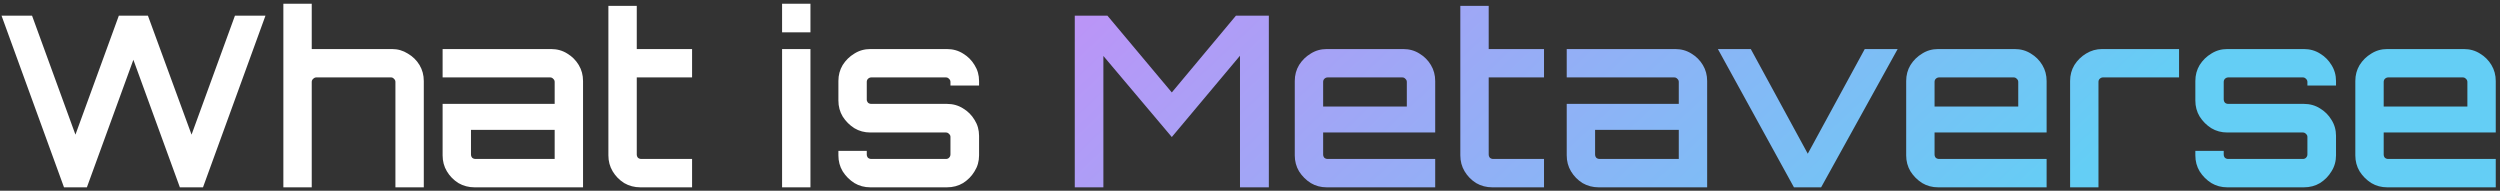 <svg width="367" height="28" viewBox="0 0 367 28" fill="none" xmlns="http://www.w3.org/2000/svg">
<rect x="0" y="0" width="367" height="28" fill="#333333" stroke="none"/>
<path d="M9.395 27.5L0.225 2.3H4.705L11.075 19.765L17.445 2.3H21.715L28.12 19.765L34.49 2.3H38.97L29.8 27.5H26.405L19.58 8.775L12.755 27.5H9.395ZM41.598 27.5V0.55H45.763V7.2H57.558C58.398 7.2 59.168 7.422 59.868 7.865C60.591 8.285 61.163 8.845 61.583 9.545C62.003 10.245 62.213 11.027 62.213 11.89V27.5H58.048V12.03C58.048 11.843 57.978 11.692 57.838 11.575C57.721 11.435 57.581 11.365 57.418 11.365H46.428C46.265 11.365 46.113 11.435 45.973 11.575C45.833 11.692 45.763 11.843 45.763 12.03V27.5H41.598ZM69.665 27.5C68.802 27.5 68.009 27.29 67.285 26.87C66.585 26.427 66.025 25.855 65.605 25.155C65.185 24.455 64.975 23.673 64.975 22.81V15.25H81.425V12.03C81.425 11.843 81.355 11.692 81.215 11.575C81.099 11.435 80.947 11.365 80.76 11.365H64.975V7.2H80.9C81.787 7.2 82.58 7.422 83.28 7.865C83.98 8.285 84.54 8.845 84.96 9.545C85.38 10.245 85.59 11.027 85.59 11.89V27.5H69.665ZM69.805 23.335H81.425V19.065H69.14V22.67C69.14 22.857 69.199 23.02 69.315 23.16C69.455 23.277 69.619 23.335 69.805 23.335ZM94.002 27.5C93.139 27.5 92.345 27.29 91.622 26.87C90.922 26.427 90.362 25.855 89.942 25.155C89.522 24.455 89.312 23.673 89.312 22.81V0.865H93.477V7.2H101.597V11.365H93.477V22.67C93.477 22.857 93.535 23.02 93.652 23.16C93.792 23.277 93.955 23.335 94.142 23.335H101.597V27.5H94.002ZM114.809 27.5V7.2H118.974V27.5H114.809ZM114.809 4.75V0.55H118.974V4.75H114.809ZM127.767 27.5C126.904 27.5 126.122 27.29 125.422 26.87C124.722 26.427 124.151 25.855 123.707 25.155C123.287 24.455 123.077 23.673 123.077 22.81V22.145H127.242V22.67C127.242 22.857 127.301 23.02 127.417 23.16C127.557 23.277 127.721 23.335 127.907 23.335H138.862C139.049 23.335 139.201 23.277 139.317 23.16C139.457 23.02 139.527 22.857 139.527 22.67V20.08C139.527 19.917 139.457 19.777 139.317 19.66C139.201 19.52 139.049 19.45 138.862 19.45H127.767C126.904 19.45 126.122 19.24 125.422 18.82C124.722 18.377 124.151 17.805 123.707 17.105C123.287 16.405 123.077 15.623 123.077 14.76V11.89C123.077 11.027 123.287 10.245 123.707 9.545C124.151 8.845 124.722 8.285 125.422 7.865C126.122 7.422 126.904 7.2 127.767 7.2H139.002C139.889 7.2 140.682 7.422 141.382 7.865C142.082 8.285 142.642 8.845 143.062 9.545C143.506 10.245 143.727 11.027 143.727 11.89V12.555H139.527V12.03C139.527 11.843 139.457 11.692 139.317 11.575C139.201 11.435 139.049 11.365 138.862 11.365H127.907C127.721 11.365 127.557 11.435 127.417 11.575C127.301 11.692 127.242 11.843 127.242 12.03V14.62C127.242 14.783 127.301 14.935 127.417 15.075C127.557 15.192 127.721 15.25 127.907 15.25H139.002C139.889 15.25 140.682 15.472 141.382 15.915C142.082 16.335 142.642 16.895 143.062 17.595C143.506 18.295 143.727 19.077 143.727 19.94V22.81C143.727 23.673 143.506 24.455 143.062 25.155C142.642 25.855 142.082 26.427 141.382 26.87C140.682 27.29 139.889 27.5 139.002 27.5H127.767Z" fill="white"/>
<path d="M157.776 27.5V2.3H162.571L172.021 13.57L181.436 2.3H186.266V27.5H182.031V8.18L172.021 20.115L161.976 8.215V27.5H157.776ZM194.762 27.5C193.899 27.5 193.117 27.29 192.417 26.87C191.717 26.427 191.145 25.855 190.702 25.155C190.282 24.455 190.072 23.673 190.072 22.81V11.89C190.072 11.027 190.282 10.245 190.702 9.545C191.145 8.845 191.717 8.285 192.417 7.865C193.117 7.422 193.899 7.2 194.762 7.2H205.997C206.884 7.2 207.677 7.422 208.377 7.865C209.077 8.285 209.637 8.845 210.057 9.545C210.477 10.245 210.687 11.027 210.687 11.89V19.45H194.237V22.67C194.237 22.857 194.295 23.02 194.412 23.16C194.552 23.277 194.715 23.335 194.902 23.335H210.687V27.5H194.762ZM194.237 15.635H206.522V12.03C206.522 11.843 206.452 11.692 206.312 11.575C206.195 11.435 206.044 11.365 205.857 11.365H194.902C194.715 11.365 194.552 11.435 194.412 11.575C194.295 11.692 194.237 11.843 194.237 12.03V15.635ZM219.066 27.5C218.202 27.5 217.409 27.29 216.686 26.87C215.986 26.427 215.426 25.855 215.006 25.155C214.586 24.455 214.376 23.673 214.376 22.81V0.865H218.541V7.2H226.661V11.365H218.541V22.67C218.541 22.857 218.599 23.02 218.716 23.16C218.856 23.277 219.019 23.335 219.206 23.335H226.661V27.5H219.066ZM234.685 27.5C233.821 27.5 233.028 27.29 232.305 26.87C231.605 26.427 231.045 25.855 230.625 25.155C230.205 24.455 229.995 23.673 229.995 22.81V15.25H246.445V12.03C246.445 11.843 246.375 11.692 246.235 11.575C246.118 11.435 245.966 11.365 245.78 11.365H229.995V7.2H245.92C246.806 7.2 247.6 7.422 248.3 7.865C249 8.285 249.56 8.845 249.98 9.545C250.4 10.245 250.61 11.027 250.61 11.89V27.5H234.685ZM234.825 23.335H246.445V19.065H234.16V22.67C234.16 22.857 234.218 23.02 234.335 23.16C234.475 23.277 234.638 23.335 234.825 23.335ZM263.351 27.5L252.186 7.2H257.016L265.381 22.565L273.746 7.2H278.576L267.341 27.5H263.351ZM284.518 27.5C283.655 27.5 282.873 27.29 282.173 26.87C281.473 26.427 280.901 25.855 280.458 25.155C280.038 24.455 279.828 23.673 279.828 22.81V11.89C279.828 11.027 280.038 10.245 280.458 9.545C280.901 8.845 281.473 8.285 282.173 7.865C282.873 7.422 283.655 7.2 284.518 7.2H295.753C296.64 7.2 297.433 7.422 298.133 7.865C298.833 8.285 299.393 8.845 299.813 9.545C300.233 10.245 300.443 11.027 300.443 11.89V19.45H283.993V22.67C283.993 22.857 284.051 23.02 284.168 23.16C284.308 23.277 284.471 23.335 284.658 23.335H300.443V27.5H284.518ZM283.993 15.635H296.278V12.03C296.278 11.843 296.208 11.692 296.068 11.575C295.951 11.435 295.8 11.365 295.613 11.365H284.658C284.471 11.365 284.308 11.435 284.168 11.575C284.051 11.692 283.993 11.843 283.993 12.03V15.635ZM303.891 27.5V11.89C303.891 11.027 304.101 10.245 304.521 9.545C304.965 8.845 305.536 8.285 306.236 7.865C306.96 7.422 307.741 7.2 308.581 7.2H319.886V11.365H308.721C308.535 11.365 308.371 11.435 308.231 11.575C308.115 11.692 308.056 11.843 308.056 12.03V27.5H303.891ZM326.967 27.5C326.103 27.5 325.322 27.29 324.622 26.87C323.922 26.427 323.35 25.855 322.907 25.155C322.487 24.455 322.277 23.673 322.277 22.81V22.145H326.442V22.67C326.442 22.857 326.5 23.02 326.617 23.16C326.757 23.277 326.92 23.335 327.107 23.335H338.062C338.248 23.335 338.4 23.277 338.517 23.16C338.657 23.02 338.727 22.857 338.727 22.67V20.08C338.727 19.917 338.657 19.777 338.517 19.66C338.4 19.52 338.248 19.45 338.062 19.45H326.967C326.103 19.45 325.322 19.24 324.622 18.82C323.922 18.377 323.35 17.805 322.907 17.105C322.487 16.405 322.277 15.623 322.277 14.76V11.89C322.277 11.027 322.487 10.245 322.907 9.545C323.35 8.845 323.922 8.285 324.622 7.865C325.322 7.422 326.103 7.2 326.967 7.2H338.202C339.088 7.2 339.882 7.422 340.582 7.865C341.282 8.285 341.842 8.845 342.262 9.545C342.705 10.245 342.927 11.027 342.927 11.89V12.555H338.727V12.03C338.727 11.843 338.657 11.692 338.517 11.575C338.4 11.435 338.248 11.365 338.062 11.365H327.107C326.92 11.365 326.757 11.435 326.617 11.575C326.5 11.692 326.442 11.843 326.442 12.03V14.62C326.442 14.783 326.5 14.935 326.617 15.075C326.757 15.192 326.92 15.25 327.107 15.25H338.202C339.088 15.25 339.882 15.472 340.582 15.915C341.282 16.335 341.842 16.895 342.262 17.595C342.705 18.295 342.927 19.077 342.927 19.94V22.81C342.927 23.673 342.705 24.455 342.262 25.155C341.842 25.855 341.282 26.427 340.582 26.87C339.882 27.29 339.088 27.5 338.202 27.5H326.967ZM350.451 27.5C349.587 27.5 348.806 27.29 348.106 26.87C347.406 26.427 346.834 25.855 346.391 25.155C345.971 24.455 345.761 23.673 345.761 22.81V11.89C345.761 11.027 345.971 10.245 346.391 9.545C346.834 8.845 347.406 8.285 348.106 7.865C348.806 7.422 349.587 7.2 350.451 7.2H361.686C362.572 7.2 363.366 7.422 364.066 7.865C364.766 8.285 365.326 8.845 365.746 9.545C366.166 10.245 366.376 11.027 366.376 11.89V19.45H349.926V22.67C349.926 22.857 349.984 23.02 350.101 23.16C350.241 23.277 350.404 23.335 350.591 23.335H366.376V27.5H350.451ZM349.926 15.635H362.211V12.03C362.211 11.843 362.141 11.692 362.001 11.575C361.884 11.435 361.732 11.365 361.546 11.365H350.591C350.404 11.365 350.241 11.435 350.101 11.575C349.984 11.692 349.926 11.843 349.926 12.03V15.635Z" fill="url(#paint0_linear_1_55)"/>
<defs>
<linearGradient id="paint0_linear_1_55" x1="49.14" y1="-7.5" x2="186.564" y2="137.627" gradientUnits="userSpaceOnUse">
<stop stop-color="#F86CF8"/>
<stop offset="1" stop-color="#64CEF5"/>
</linearGradient>
</defs>
</svg>
